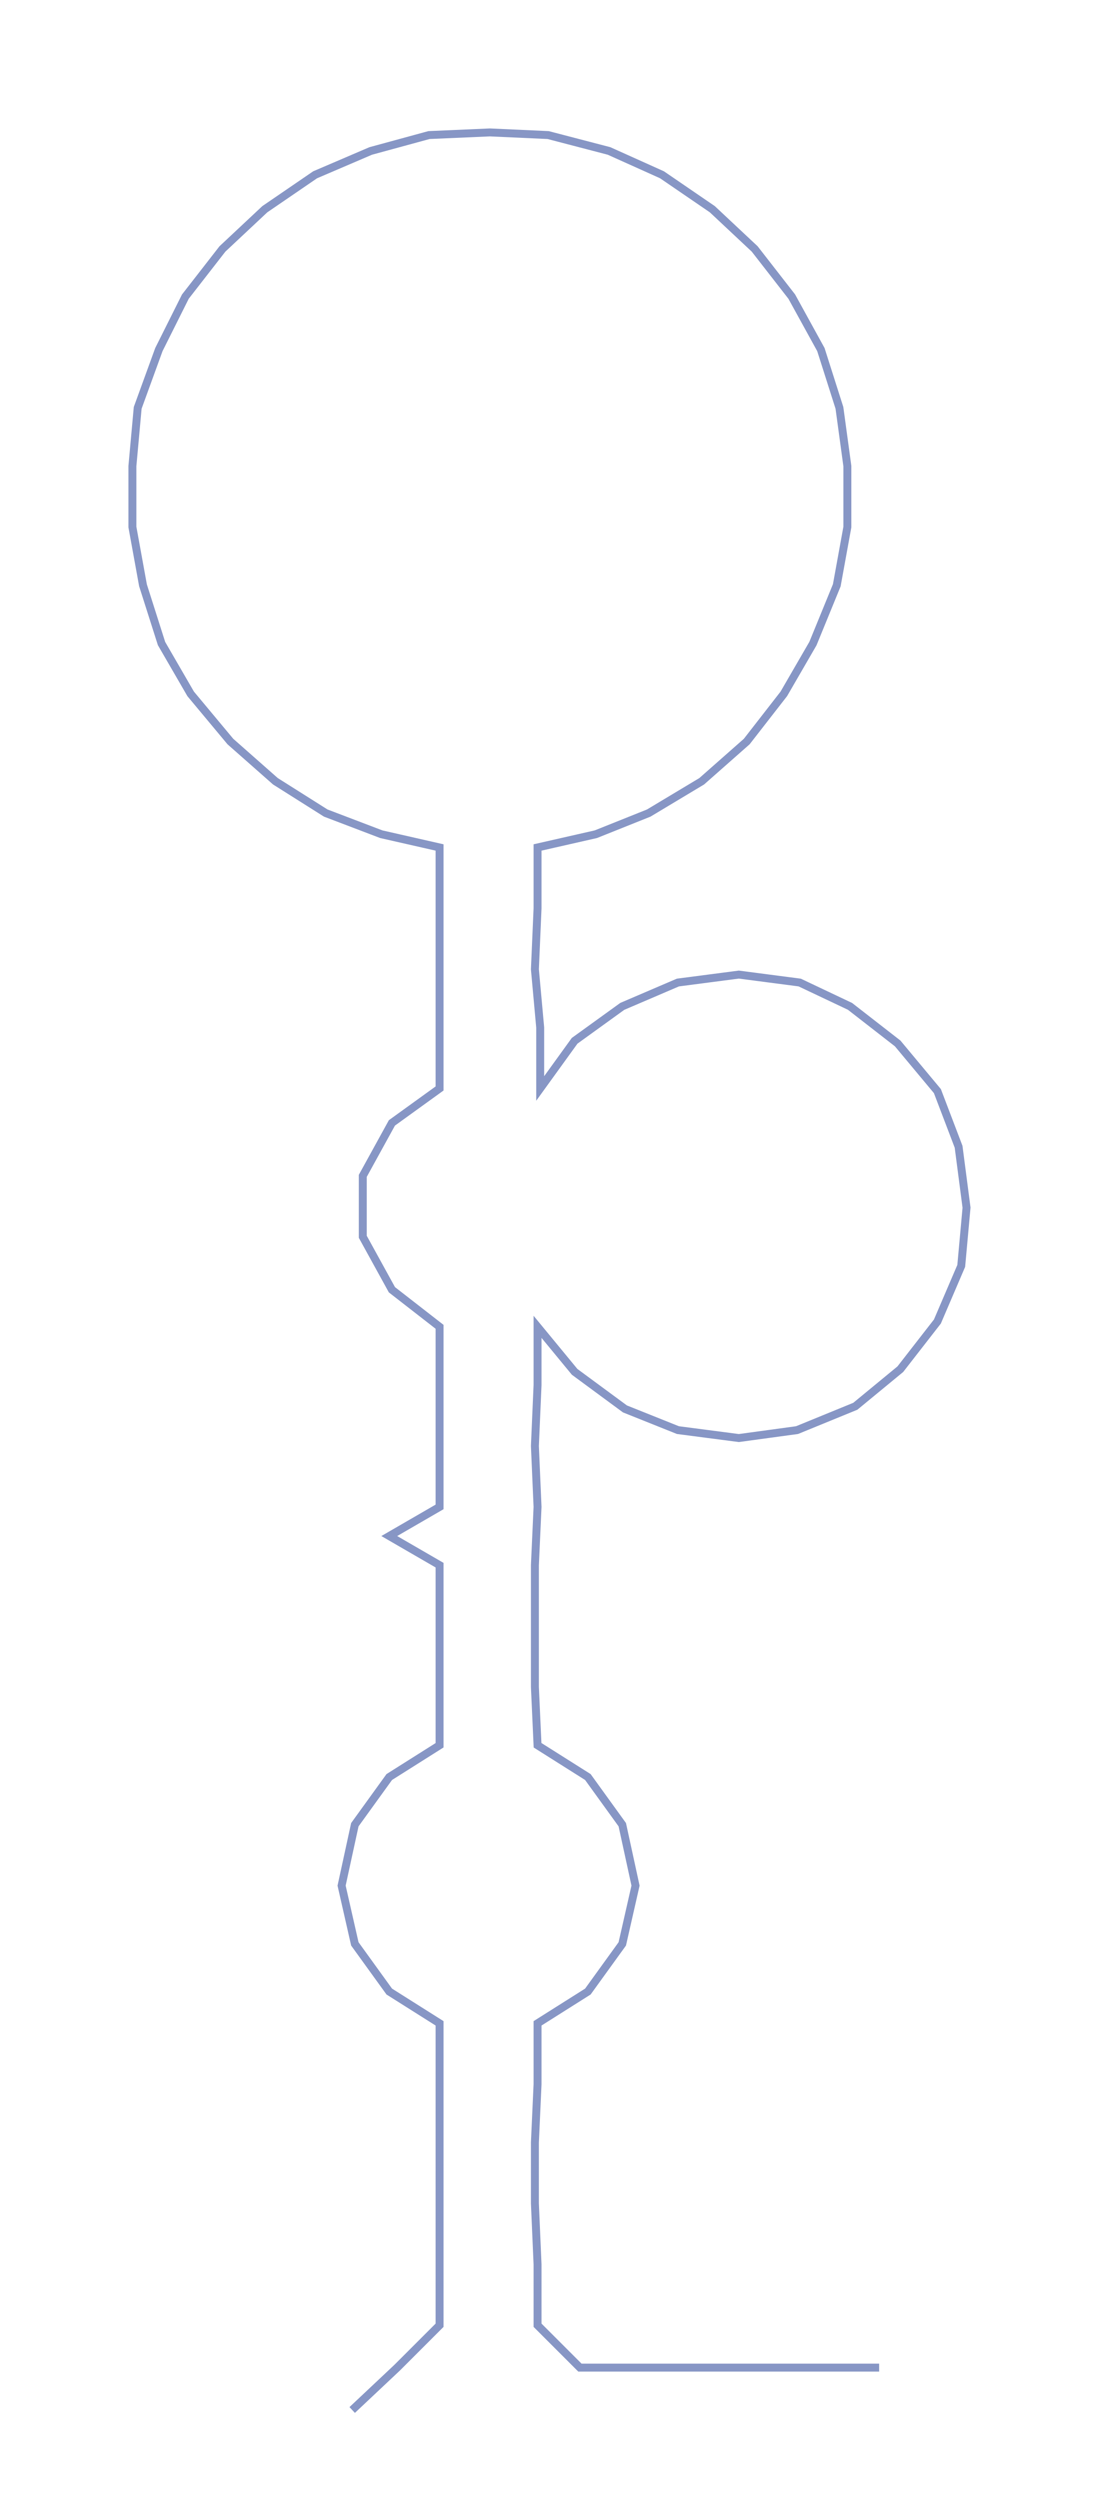 <ns0:svg xmlns:ns0="http://www.w3.org/2000/svg" width="132.128px" height="300px" viewBox="0 0 415.78 944.038"><ns0:path style="stroke:#8796c5;stroke-width:3px;fill:none;" d="M133 910 L133 910 L150 894 L166 878 L166 855 L166 832 L166 809 L166 787 L166 764 L147 752 L134 734 L129 712 L134 689 L147 671 L166 659 L166 637 L166 614 L166 591 L147 580 L166 569 L166 546 L166 523 L166 501 L148 487 L137 467 L137 444 L148 424 L166 411 L166 388 L166 366 L166 343 L166 320 L144 315 L123 307 L104 295 L87 280 L72 262 L61 243 L54 221 L50 199 L50 176 L52 154 L60 132 L70 112 L84 94 L100 79 L119 66 L140 57 L162 51 L185 50 L207 51 L230 57 L250 66 L269 79 L285 94 L299 112 L310 132 L317 154 L320 176 L320 199 L316 221 L307 243 L296 262 L282 280 L265 295 L245 307 L225 315 L203 320 L203 343 L202 366 L204 388 L204 411 L217 393 L235 380 L256 371 L279 368 L302 371 L321 380 L339 394 L354 412 L362 433 L365 456 L363 478 L354 499 L340 517 L323 531 L301 540 L279 543 L256 540 L236 532 L217 518 L203 501 L203 523 L202 546 L203 569 L202 591 L202 614 L202 637 L203 659 L222 671 L235 689 L240 712 L235 734 L222 752 L203 764 L203 787 L202 809 L202 832 L203 855 L203 878 L219 894 L242 894 L264 894 L287 894 L310 894 L332 894" /></ns0:svg>
